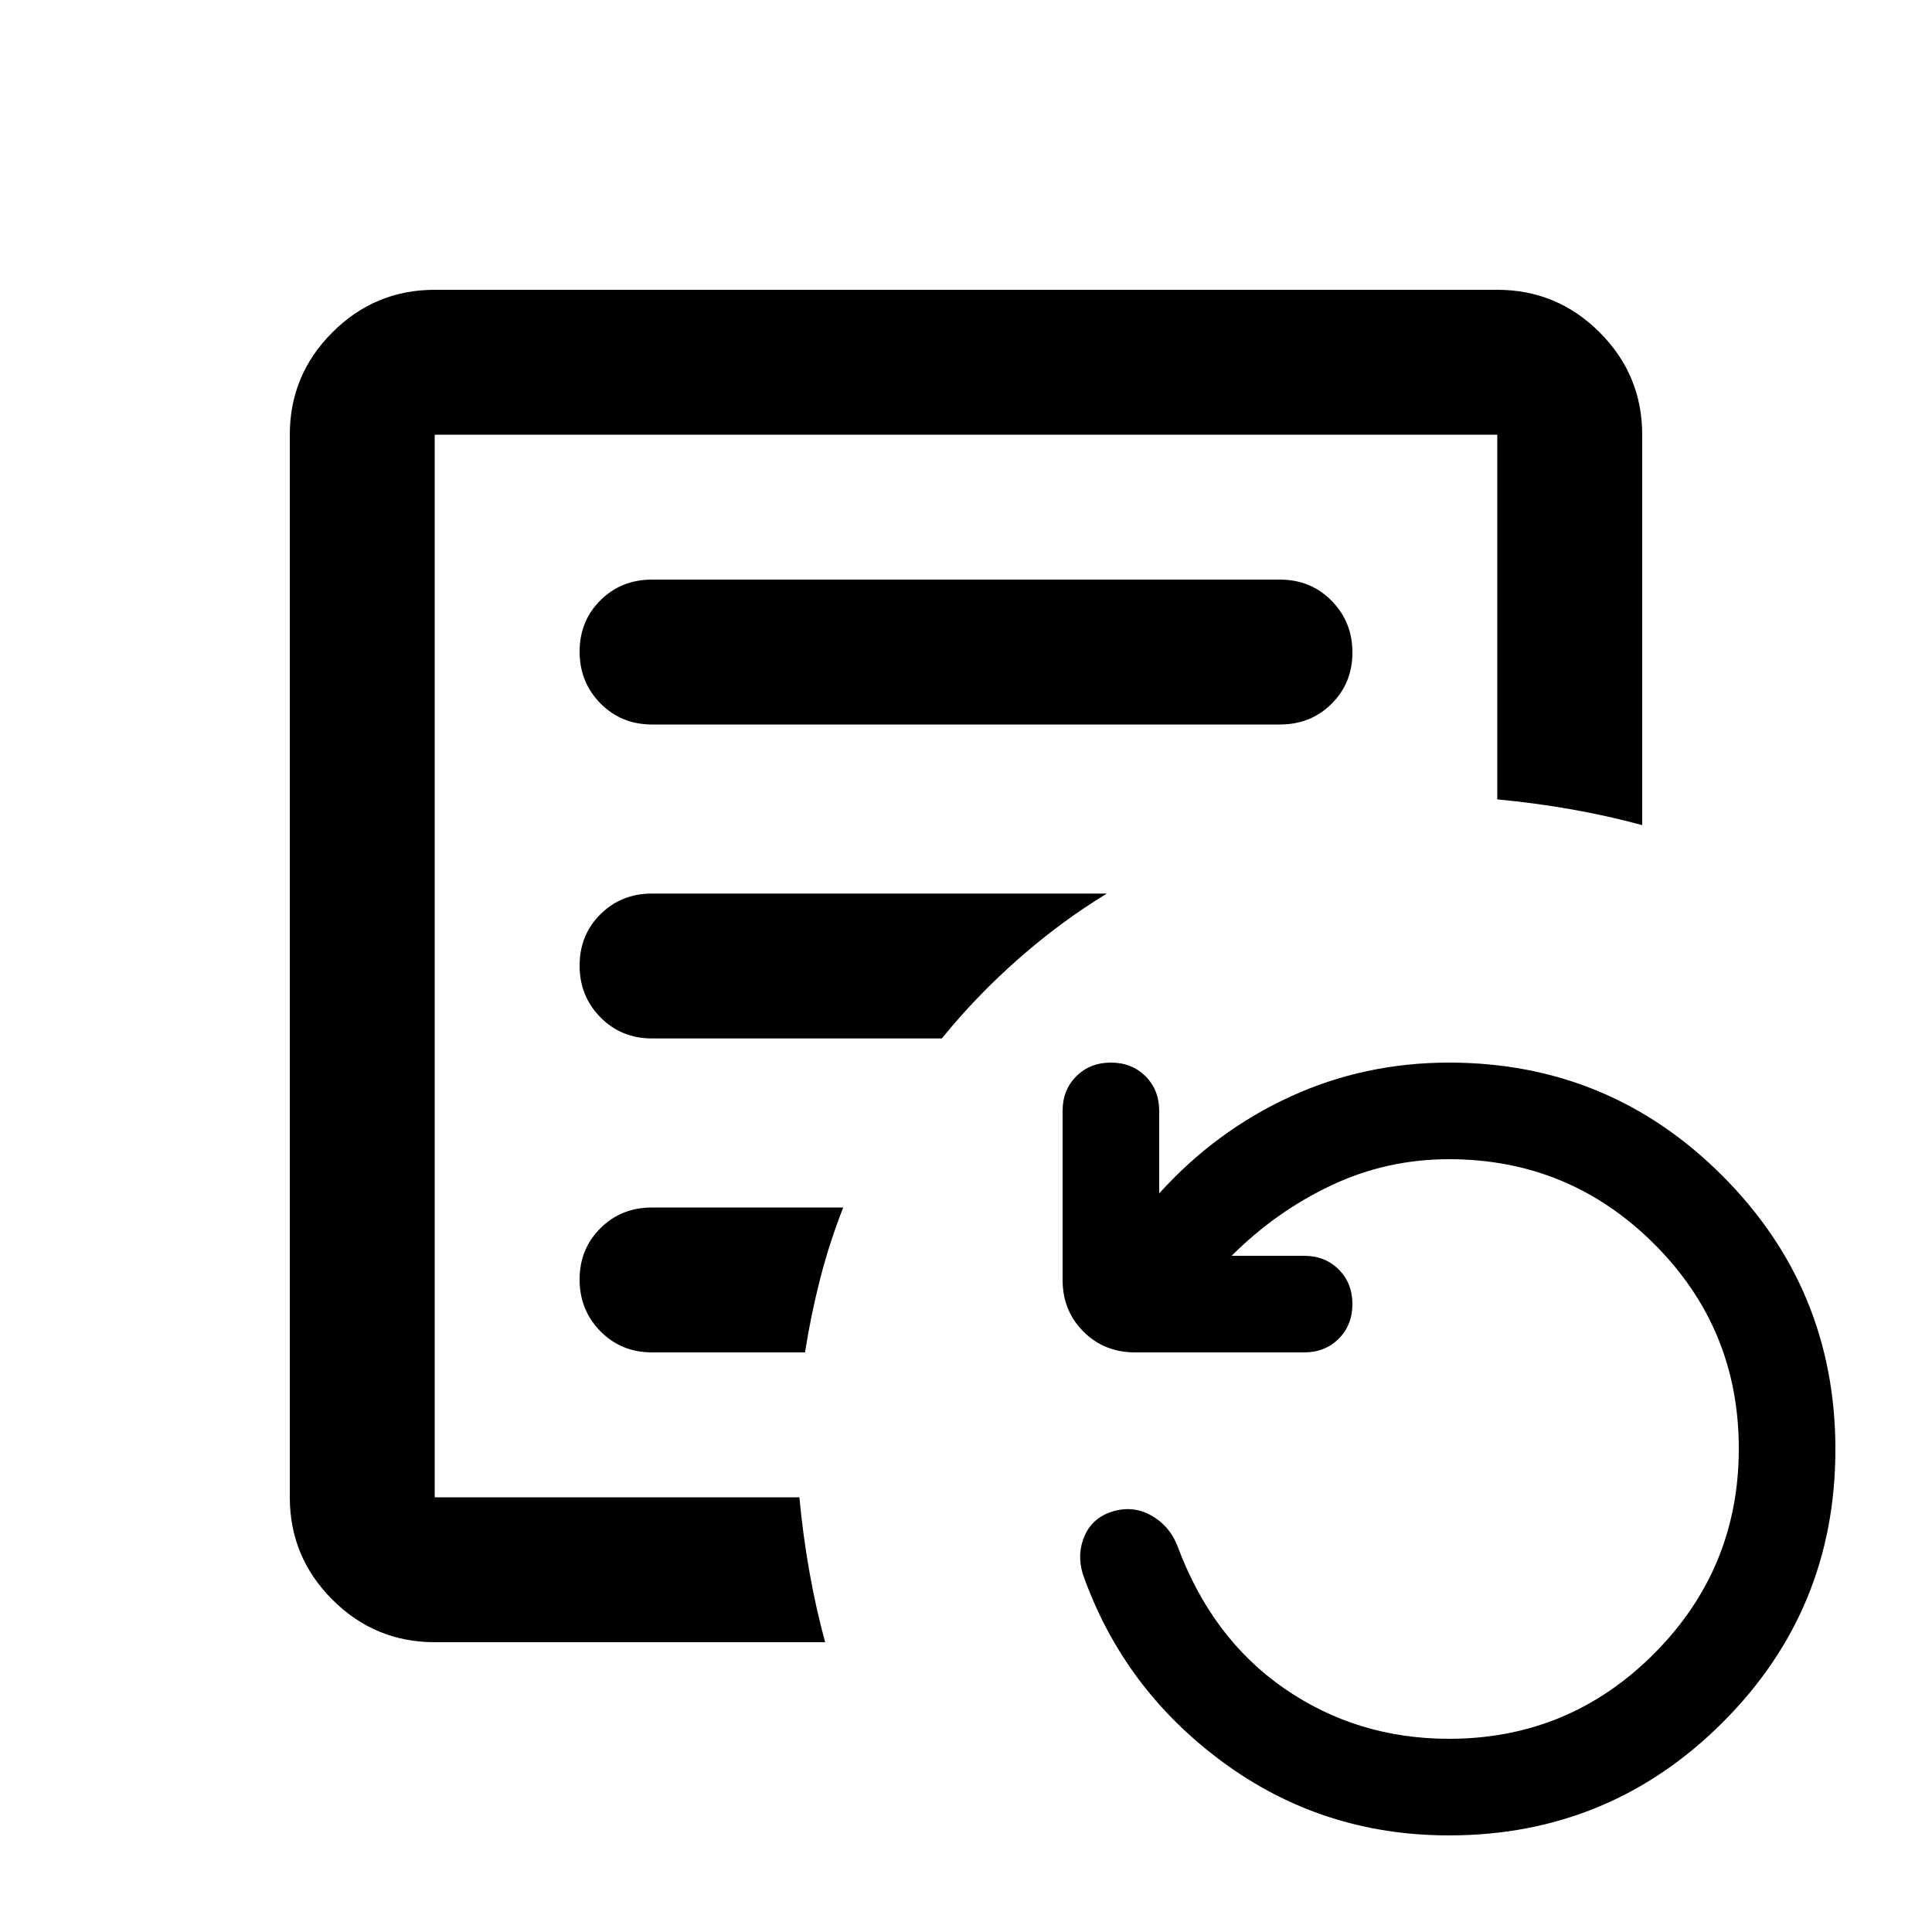 <svg xmlns="http://www.w3.org/2000/svg" height="20" viewBox="0 96 960 960" width="20"><path d="M720 1008q-63 0-112.5-36.5T538 878q-3-10 1-19t14-12q10-3 19 2t13 15q17 46 53.179 71 36.18 25 81.821 25 59.657 0 101.829-42.242Q864 875.515 864 815.758 864 756 821.829 714 779.657 672 720 672q-31 0-58.5 13T612 720h36q10.4 0 17.2 6.8 6.8 6.8 6.8 17.2 0 10.4-6.8 17.2-6.8 6.8-17.2 6.8h-84q-15.3 0-25.65-10.35Q528 747.3 528 732v-84q0-10.4 6.8-17.2 6.8-6.8 17.2-6.8 10.4 0 17.2 6.8 6.8 6.8 6.8 17.2v41q28-31 64.956-48 36.955-17 79.044-17 79.68 0 135.84 56.226t56.16 136Q912 896 855.84 952T720 1008ZM216 840V312v528Zm420-384q15.3 0 25.65-10.289 10.35-10.29 10.35-25.5Q672 405 661.65 394.5 651.3 384 636 384H324q-15.3 0-25.65 10.289-10.35 10.29-10.35 25.5Q288 435 298.35 445.5 308.7 456 324 456h312Zm-86 84H324q-15.3 0-25.65 10.289-10.35 10.29-10.35 25.5Q288 591 298.35 601.5 308.7 612 324 612h144q17-21 38-39.5t44-32.5ZM419 696h-95q-15.3 0-25.65 10.289-10.35 10.29-10.35 25.5Q288 747 298.35 757.5 308.7 768 324 768h76q3-19 7.632-36.966Q412.263 713.068 419 696ZM216 912q-29.7 0-50.85-21.15Q144 869.7 144 840V312q0-29.7 21.15-50.85Q186.3 240 216 240h528q29.7 0 50.85 21.15Q816 282.3 816 312v194q-17.068-4.632-35.034-7.816Q763 495 744 493.206V312H216v528h181.206q1.794 19 4.978 36.966Q405.368 894.932 410 912H216Z"/></svg>